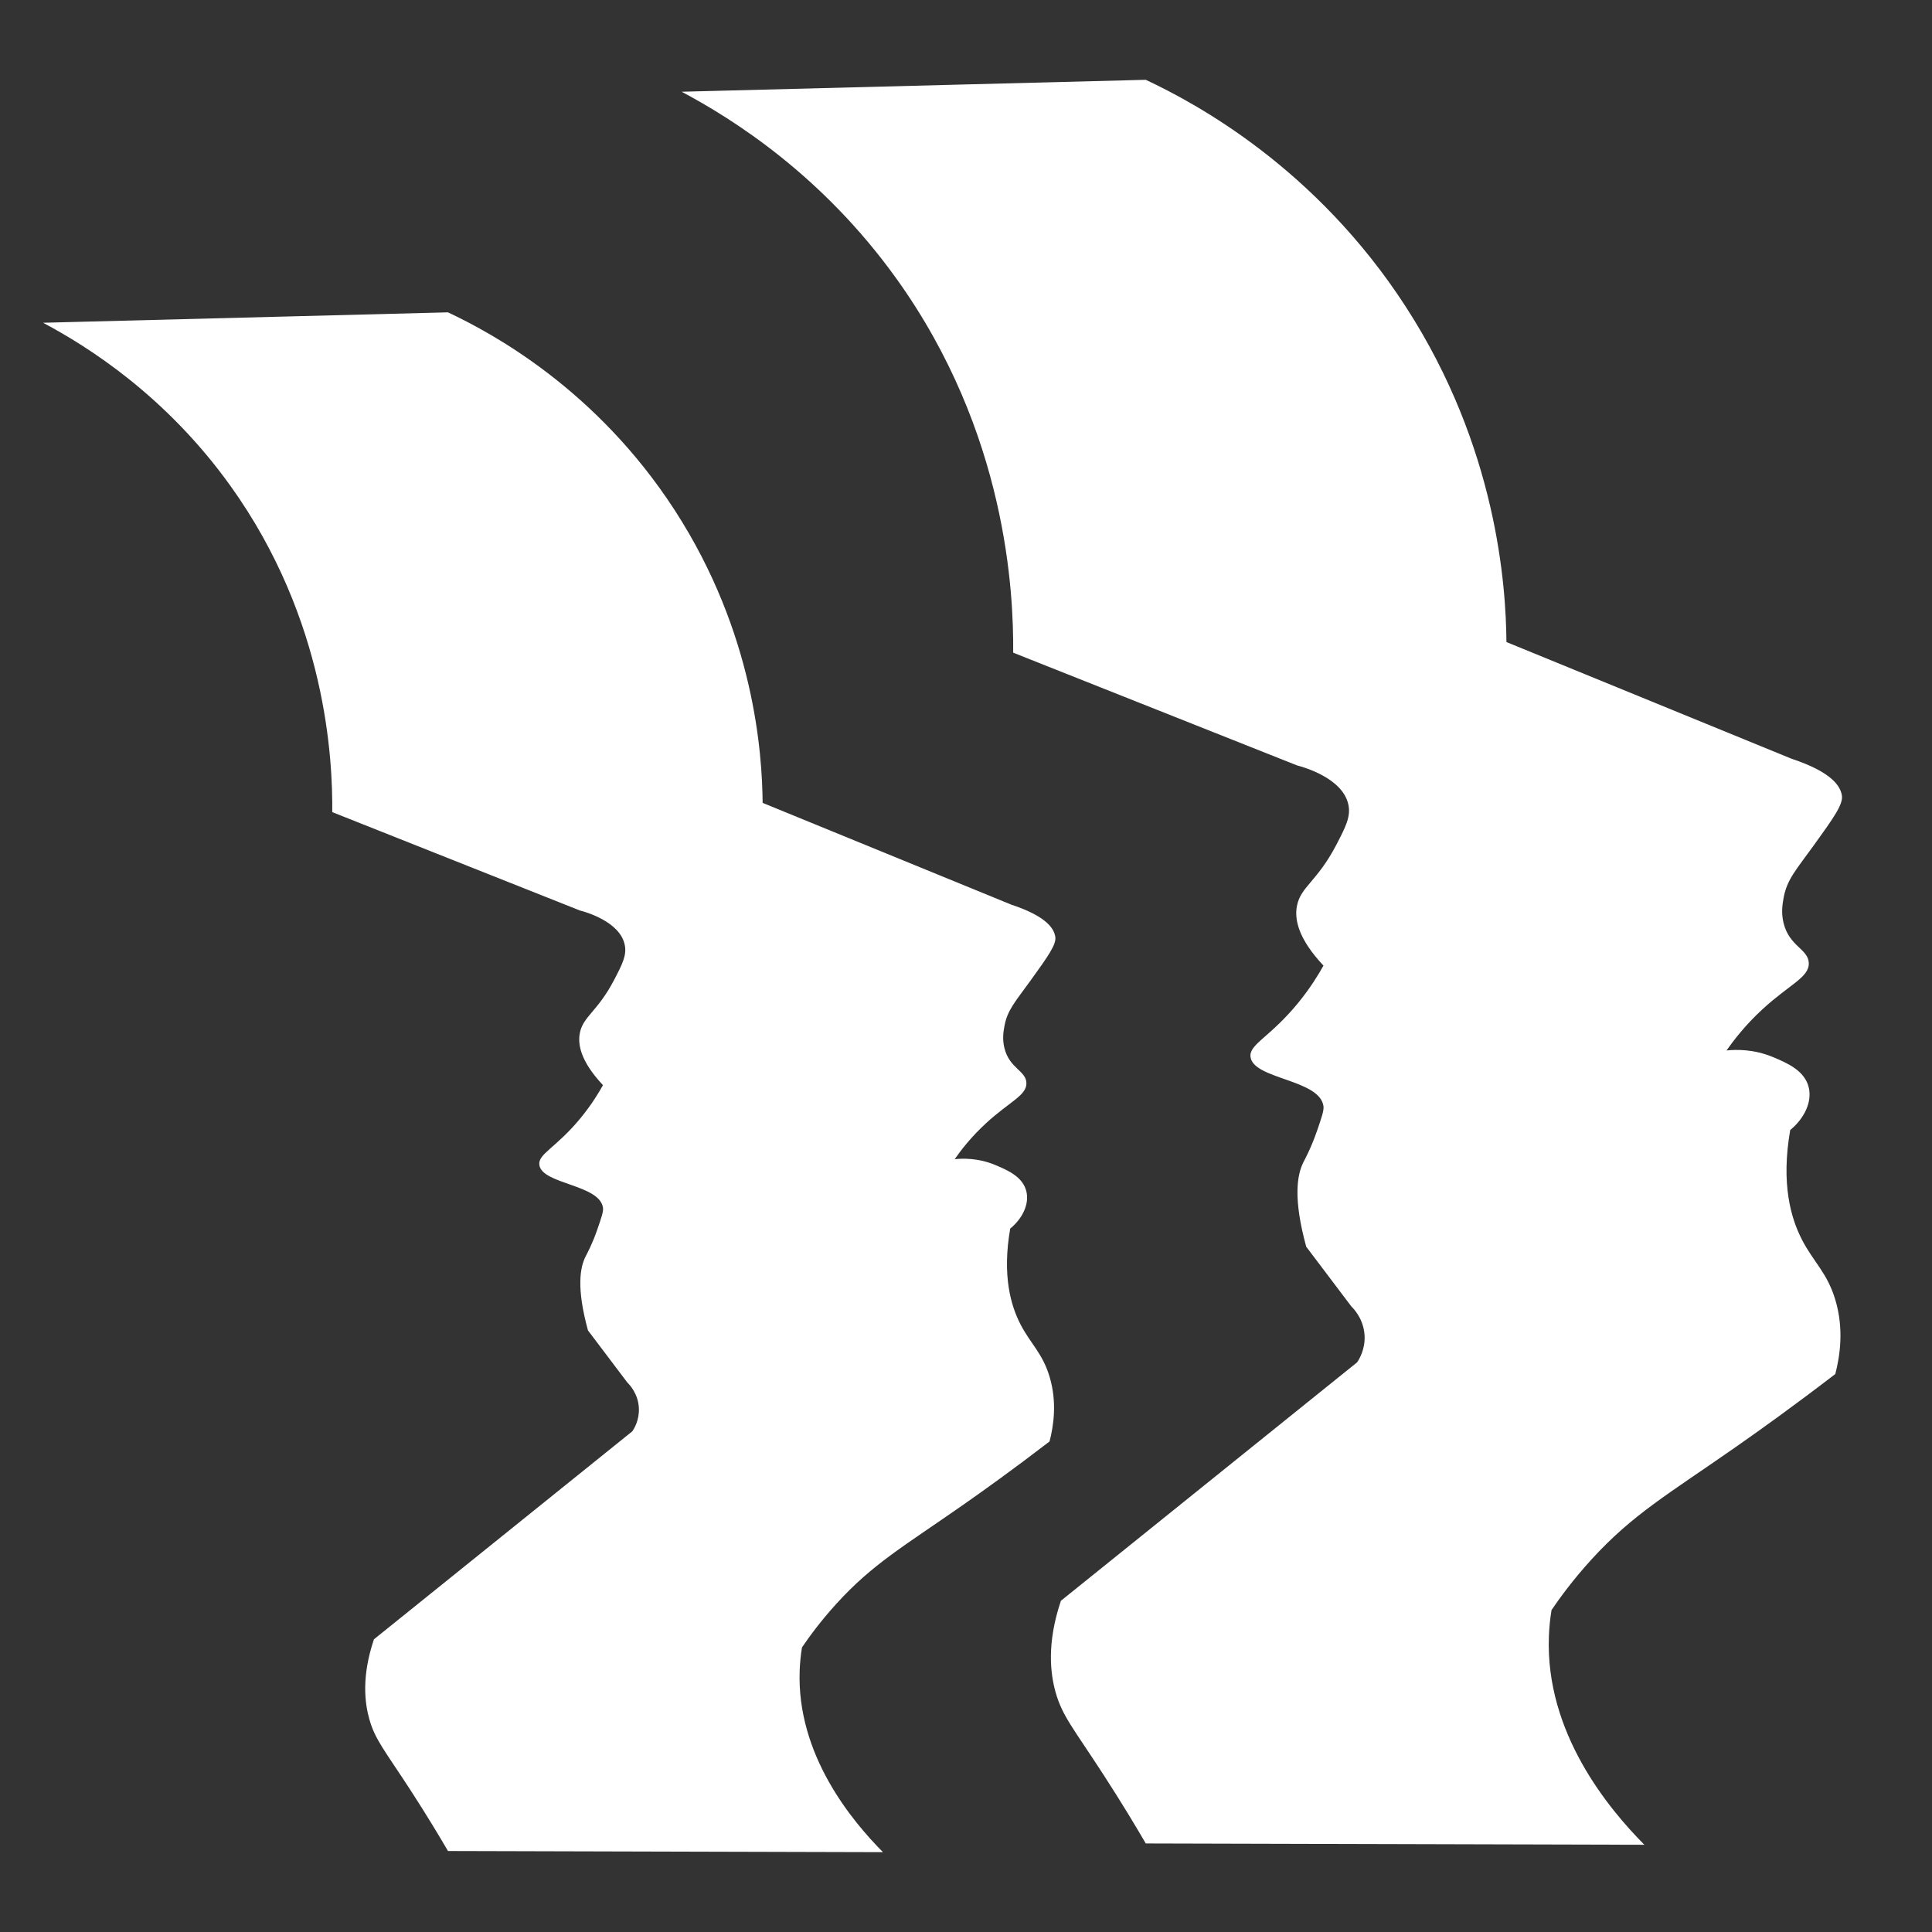 <?xml version="1.0" encoding="UTF-8"?>
<svg id="Layer_2" data-name="Layer 2" xmlns="http://www.w3.org/2000/svg" viewBox="0 0 1300 1300">
  <rect x="0" y="0" width="1300" height="1300" fill="#333333" stroke="none"/>
  <defs>
    <style>
      .cls-1 {
        fill: #fff;
      }
    </style>
  </defs>
  <path class="cls-1" d="m28.96,217.18c90.82-2.34,181.64-4.67,272.46-7.01,29.78,13.99,99.88,51.78,152.58,133.12,53.75,82.96,58.86,164.14,59.16,196.95,55.79,22.83,111.58,45.67,167.37,68.5,23.83,7.88,28.84,16.23,29.58,21.8.67,5.07-4.99,13.05-16.35,28.8-10.63,14.75-15.95,20.29-17.9,31.14-.62,3.44-1.55,8.58,0,14.79,3.4,13.69,14.46,15.18,14.79,23.35.34,8.46-11.26,12.51-27.25,27.25-9.92,9.14-16.75,18-21.02,24.13,5.45-.57,15.83-.89,27.25,3.89,8.08,3.38,18.67,7.82,21.02,17.9,1.99,8.55-2.66,18.14-10.9,24.91-5.53,31.71.43,51.94,7.01,64.61,6.72,12.94,14.71,19.23,19.46,35.03,5.14,17.11,2.75,32.99,0,43.59-24.34,18.71-44.61,33.19-58.38,42.82-39.87,27.85-60.54,39.5-84.85,66.17-10.83,11.88-18.58,22.57-23.35,29.58-.88,5.38-1.37,10.58-1.56,15.57-2.09,56.65,35.13,101.11,56.05,122.22-97.57-.26-195.13-.52-292.7-.78-5.16-8.86-13.68-23.15-24.91-40.48-17.63-27.19-24.1-34.3-28.02-48.26-3.02-10.75-5.37-28.54,3.11-53.71,57.97-46.66,115.93-93.33,173.9-139.99,1.28-1.91,4.78-7.68,4.37-15.7-.5-9.66-6.35-15.72-7.78-17.13-8.82-11.68-17.65-23.35-26.47-35.03-7.74-28.21-5.46-42.22-1.56-49.82.8-1.56,4.44-8.23,7.78-17.9,2.83-8.17,4.24-12.26,3.89-14.79-2.18-15.76-40.97-15.74-42.82-28.8-1.07-7.54,11.29-11.42,28.02-31.92,7.02-8.6,11.81-16.44,14.79-21.8-15.14-16.13-17.03-27.44-15.57-35.03,2.18-11.31,11.8-14.25,23.05-35.75,5.54-10.6,8.58-16.6,7.18-23.53-3.21-15.93-26.91-22.37-30.23-23.23-55.53-22.06-111.06-44.11-166.59-66.17.29-34.84-3.61-129.05-68.5-219.53-43.37-60.47-95.54-93.54-126.11-109.76Z"/>
  <path class="cls-1" d="m458.67,61.73c104.1-2.68,208.2-5.35,312.29-8.03,34.13,16.03,114.49,59.35,174.88,152.58,61.6,95.09,67.47,188.13,67.81,225.74,63.95,26.17,127.89,52.35,191.84,78.52,27.31,9.04,33.06,18.6,33.91,24.98.77,5.82-5.72,14.96-18.74,33.01-12.19,16.91-18.28,23.25-20.52,35.69-.71,3.95-1.77,9.83,0,16.95,3.9,15.69,16.57,17.4,16.95,26.77.4,9.7-12.91,14.34-31.23,31.23-11.37,10.48-19.2,20.63-24.09,27.66,6.25-.65,18.14-1.02,31.23,4.46,9.26,3.88,21.4,8.97,24.09,20.52,2.28,9.8-3.05,20.8-12.49,28.55-6.34,36.35.49,59.53,8.03,74.06,7.7,14.83,16.87,22.04,22.31,40.15,5.89,19.61,3.15,37.81,0,49.97-27.9,21.44-51.13,38.05-66.92,49.07-45.7,31.92-69.39,45.28-97.26,75.84-12.41,13.61-21.3,25.87-26.77,33.91-1.01,6.17-1.57,12.12-1.78,17.85-2.39,64.93,40.26,115.89,64.24,140.09-111.83-.3-223.66-.59-335.49-.89-5.92-10.15-15.67-26.54-28.55-46.4-20.21-31.17-27.62-39.31-32.12-55.32-3.46-12.32-6.15-32.72,3.57-61.57,66.44-53.49,132.88-106.97,199.33-160.46,1.46-2.18,5.48-8.81,5-17.99-.58-11.07-7.28-18.02-8.92-19.63-10.11-13.38-20.22-26.77-30.34-40.15-8.87-32.33-6.26-48.4-1.78-57.11.92-1.79,5.08-9.43,8.92-20.52,3.24-9.37,4.86-14.05,4.46-16.95-2.5-18.06-46.96-18.04-49.07-33.01-1.22-8.64,12.94-13.09,32.12-36.58,8.05-9.85,13.54-18.85,16.95-24.98-17.36-18.49-19.52-31.45-17.85-40.15,2.5-12.96,13.52-16.33,26.42-40.98,6.35-12.15,9.83-19.02,8.23-26.97-3.68-18.26-30.84-25.64-34.65-26.63-63.65-25.28-127.3-50.56-190.94-75.84.33-39.94-4.13-147.92-78.52-251.62-49.71-69.31-109.5-107.21-144.55-125.81Z"/>
</svg>